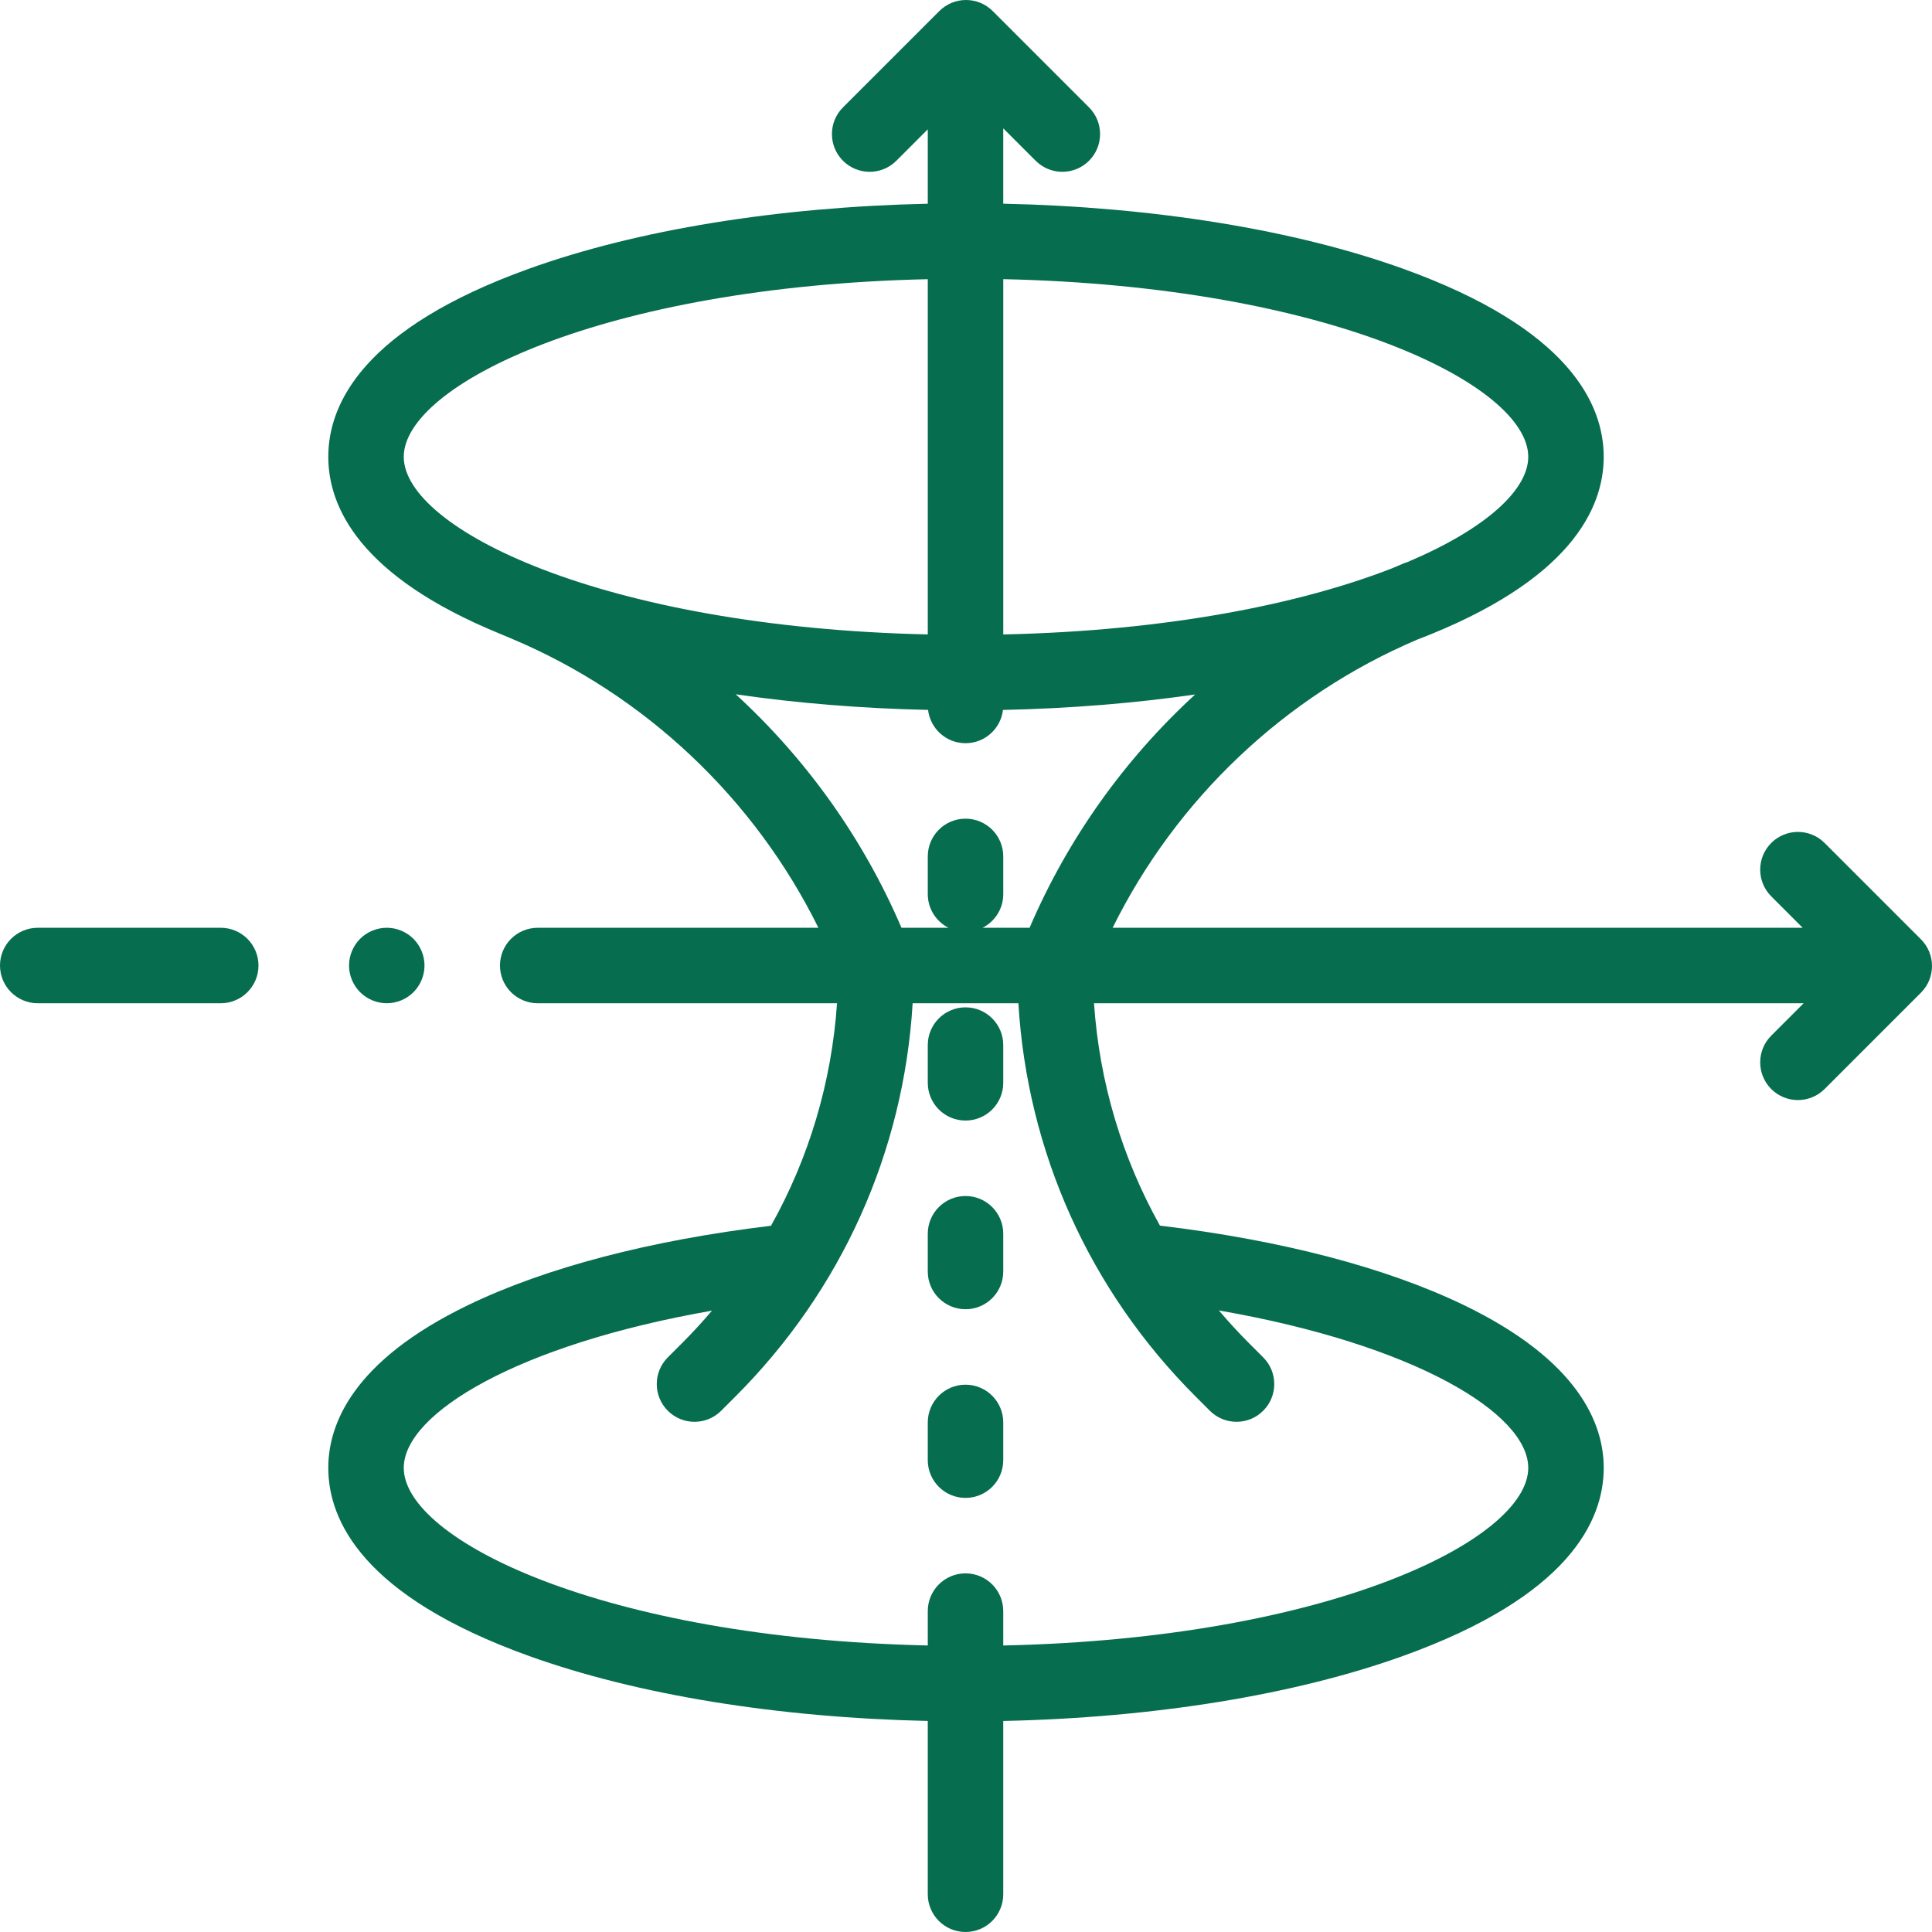 <svg height="512pt" viewBox="0 0 512 512" width="512pt" xmlns="http://www.w3.org/2000/svg" fill="#066d4f"><path d="m109.57 262.938c1.859-1.859 2.93-4.438 2.93-7.07 0-2.629-1.07-5.207-2.93-7.07-1.859-1.859-4.441-2.93-7.07-2.93s-5.211 1.07-7.07 2.93c-1.859 1.863-2.93 4.441-2.93 7.07 0 2.633 1.07 5.211 2.93 7.07 1.859 1.871 4.441 2.93 7.07 2.93s5.211-1.059 7.07-2.93zm0 0"/><path d="m58.5 245.871h-48.5c-5.523 0-10 4.48-10 10 0 5.523 4.477 10 10 10h48.5c5.523 0 10-4.477 10-10 0-5.52-4.477-10-10-10zm0 0"/><path d="m509.07 248.93-25.531-25.535c-3.902-3.902-10.234-3.902-14.141 0-3.906 3.906-3.906 10.238 0 14.145l8.332 8.336h-182.871c16.816-34.035 45.566-61.41 80.688-76.355 40.746-15.582 49.453-34.852 49.453-48.461 0-14.012-9.227-34.035-53.188-49.848-28.727-10.332-66.039-16.371-105.941-17.23v-19.965l8.59 8.586c1.953 1.953 4.512 2.93 7.07 2.93s5.117-.977 7.07-2.93c3.906-3.906 3.906-10.238 0-14.145l-25.531-25.527c-3.906-3.906-10.234-3.906-14.141 0l-25.531 25.531c-3.906 3.902-3.906 10.234 0 14.141s10.234 3.906 14.141 0l8.332-8.332v19.719c-39.805.879-77.016 6.914-105.688 17.223-43.957 15.812-53.184 35.836-53.184 49.848 0 13.172 8.16 31.656 45.648 46.957l3.062 1.289c35.344 14.898 64.281 42.375 81.176 76.566h-74.387c-5.523 0-10 4.477-10 10 0 5.523 4.477 10 10 10h79.324c-1.438 20.934-7.43 40.973-17.496 58.965-31.977 3.844-59.695 11.09-80.273 21.031-30.625 14.785-37.055 31.617-37.055 43.133 0 14.012 9.23 34.035 53.188 49.848 28.668 10.309 65.879 16.344 105.684 17.223v45.926c0 5.523 4.48 10 10 10 5.523 0 10-4.477 10-10v-45.922c39.902-.855 77.215-6.895 105.945-17.23 43.957-15.809 53.188-35.832 53.188-49.848 0-11.547-6.465-28.418-37.258-43.227-20.629-9.922-48.367-17.148-80.348-20.969-10.055-17.984-16.043-38.008-17.477-58.93h188.062l-8.586 8.586c-3.906 3.906-3.906 10.238 0 14.145 1.953 1.949 4.512 2.926 7.07 2.926s5.117-.977 7.07-2.926l25.531-25.531c3.906-3.906 3.906-10.238 0-14.141zm-104.07-127.871c0 8.801-11.312 19.148-32.043 27.91-.344.102-.684.219-1.023.363l-3.152 1.328c-24 9.336-59.117 16.527-102.906 17.477v-94.156c86.461 1.875 139.125 28.086 139.125 47.078zm-298 0c0-18.973 52.559-45.152 138.871-47.07v94.141c-86.312-1.918-138.871-28.098-138.871-47.07zm87.973 62.938c16.133 2.348 33.297 3.75 50.973 4.137.586 4.969 4.801 8.824 9.926 8.824 5.121 0 9.34-3.852 9.926-8.816 17.656-.379 34.805-1.77 50.926-4.098-18.711 17.172-33.781 38.246-43.871 61.828h-12.465c3.25-1.648 5.484-5.016 5.484-8.914v-10c0-5.52-4.477-10-10-10-5.52 0-10 4.48-10 10v10c0 3.898 2.234 7.266 5.484 8.914h-12.461c-10.098-23.605-25.184-44.691-43.922-61.875zm210.027 205.004c0 18.988-52.664 45.203-139.129 47.074v-9.117c0-5.52-4.477-10-10-10-5.52 0-10 4.48-10 10v9.113c-86.312-1.918-138.871-28.102-138.871-47.07 0-14.406 30.148-32.66 81.68-41.66-2.52 2.961-5.16 5.84-7.938 8.617l-3.762 3.762c-3.906 3.902-3.91 10.234-.004 14.141 1.953 1.953 4.512 2.934 7.07 2.934s5.117-.977 7.07-2.93l3.762-3.762c28.152-28.133 44.613-64.836 46.98-104.227h28.023c2.367 39.391 18.828 76.094 46.98 104.227l3.762 3.762c1.953 1.953 4.512 2.93 7.07 2.93 2.559 0 5.117-.98 7.07-2.934 3.906-3.906 3.902-10.238-.004-14.141l-3.762-3.762c-2.797-2.793-5.453-5.691-7.98-8.672 51.723 8.98 81.98 27.254 81.98 41.715zm0 0"/><path d="m255.871 266.957c-5.52 0-10 4.48-10 10v10c0 5.523 4.48 10 10 10 5.523 0 10-4.477 10-10v-10c0-5.523-4.477-10-10-10zm0 0"/><path d="m255.871 316.957c-5.52 0-10 4.48-10 10v10c0 5.523 4.48 10 10 10 5.523 0 10-4.477 10-10v-10c0-5.523-4.477-10-10-10zm0 0"/><path d="m255.871 366.957c-5.52 0-10 4.48-10 10v10c0 5.523 4.48 10 10 10 5.523 0 10-4.477 10-10v-10c0-5.523-4.477-10-10-10zm0 0"/></svg>
